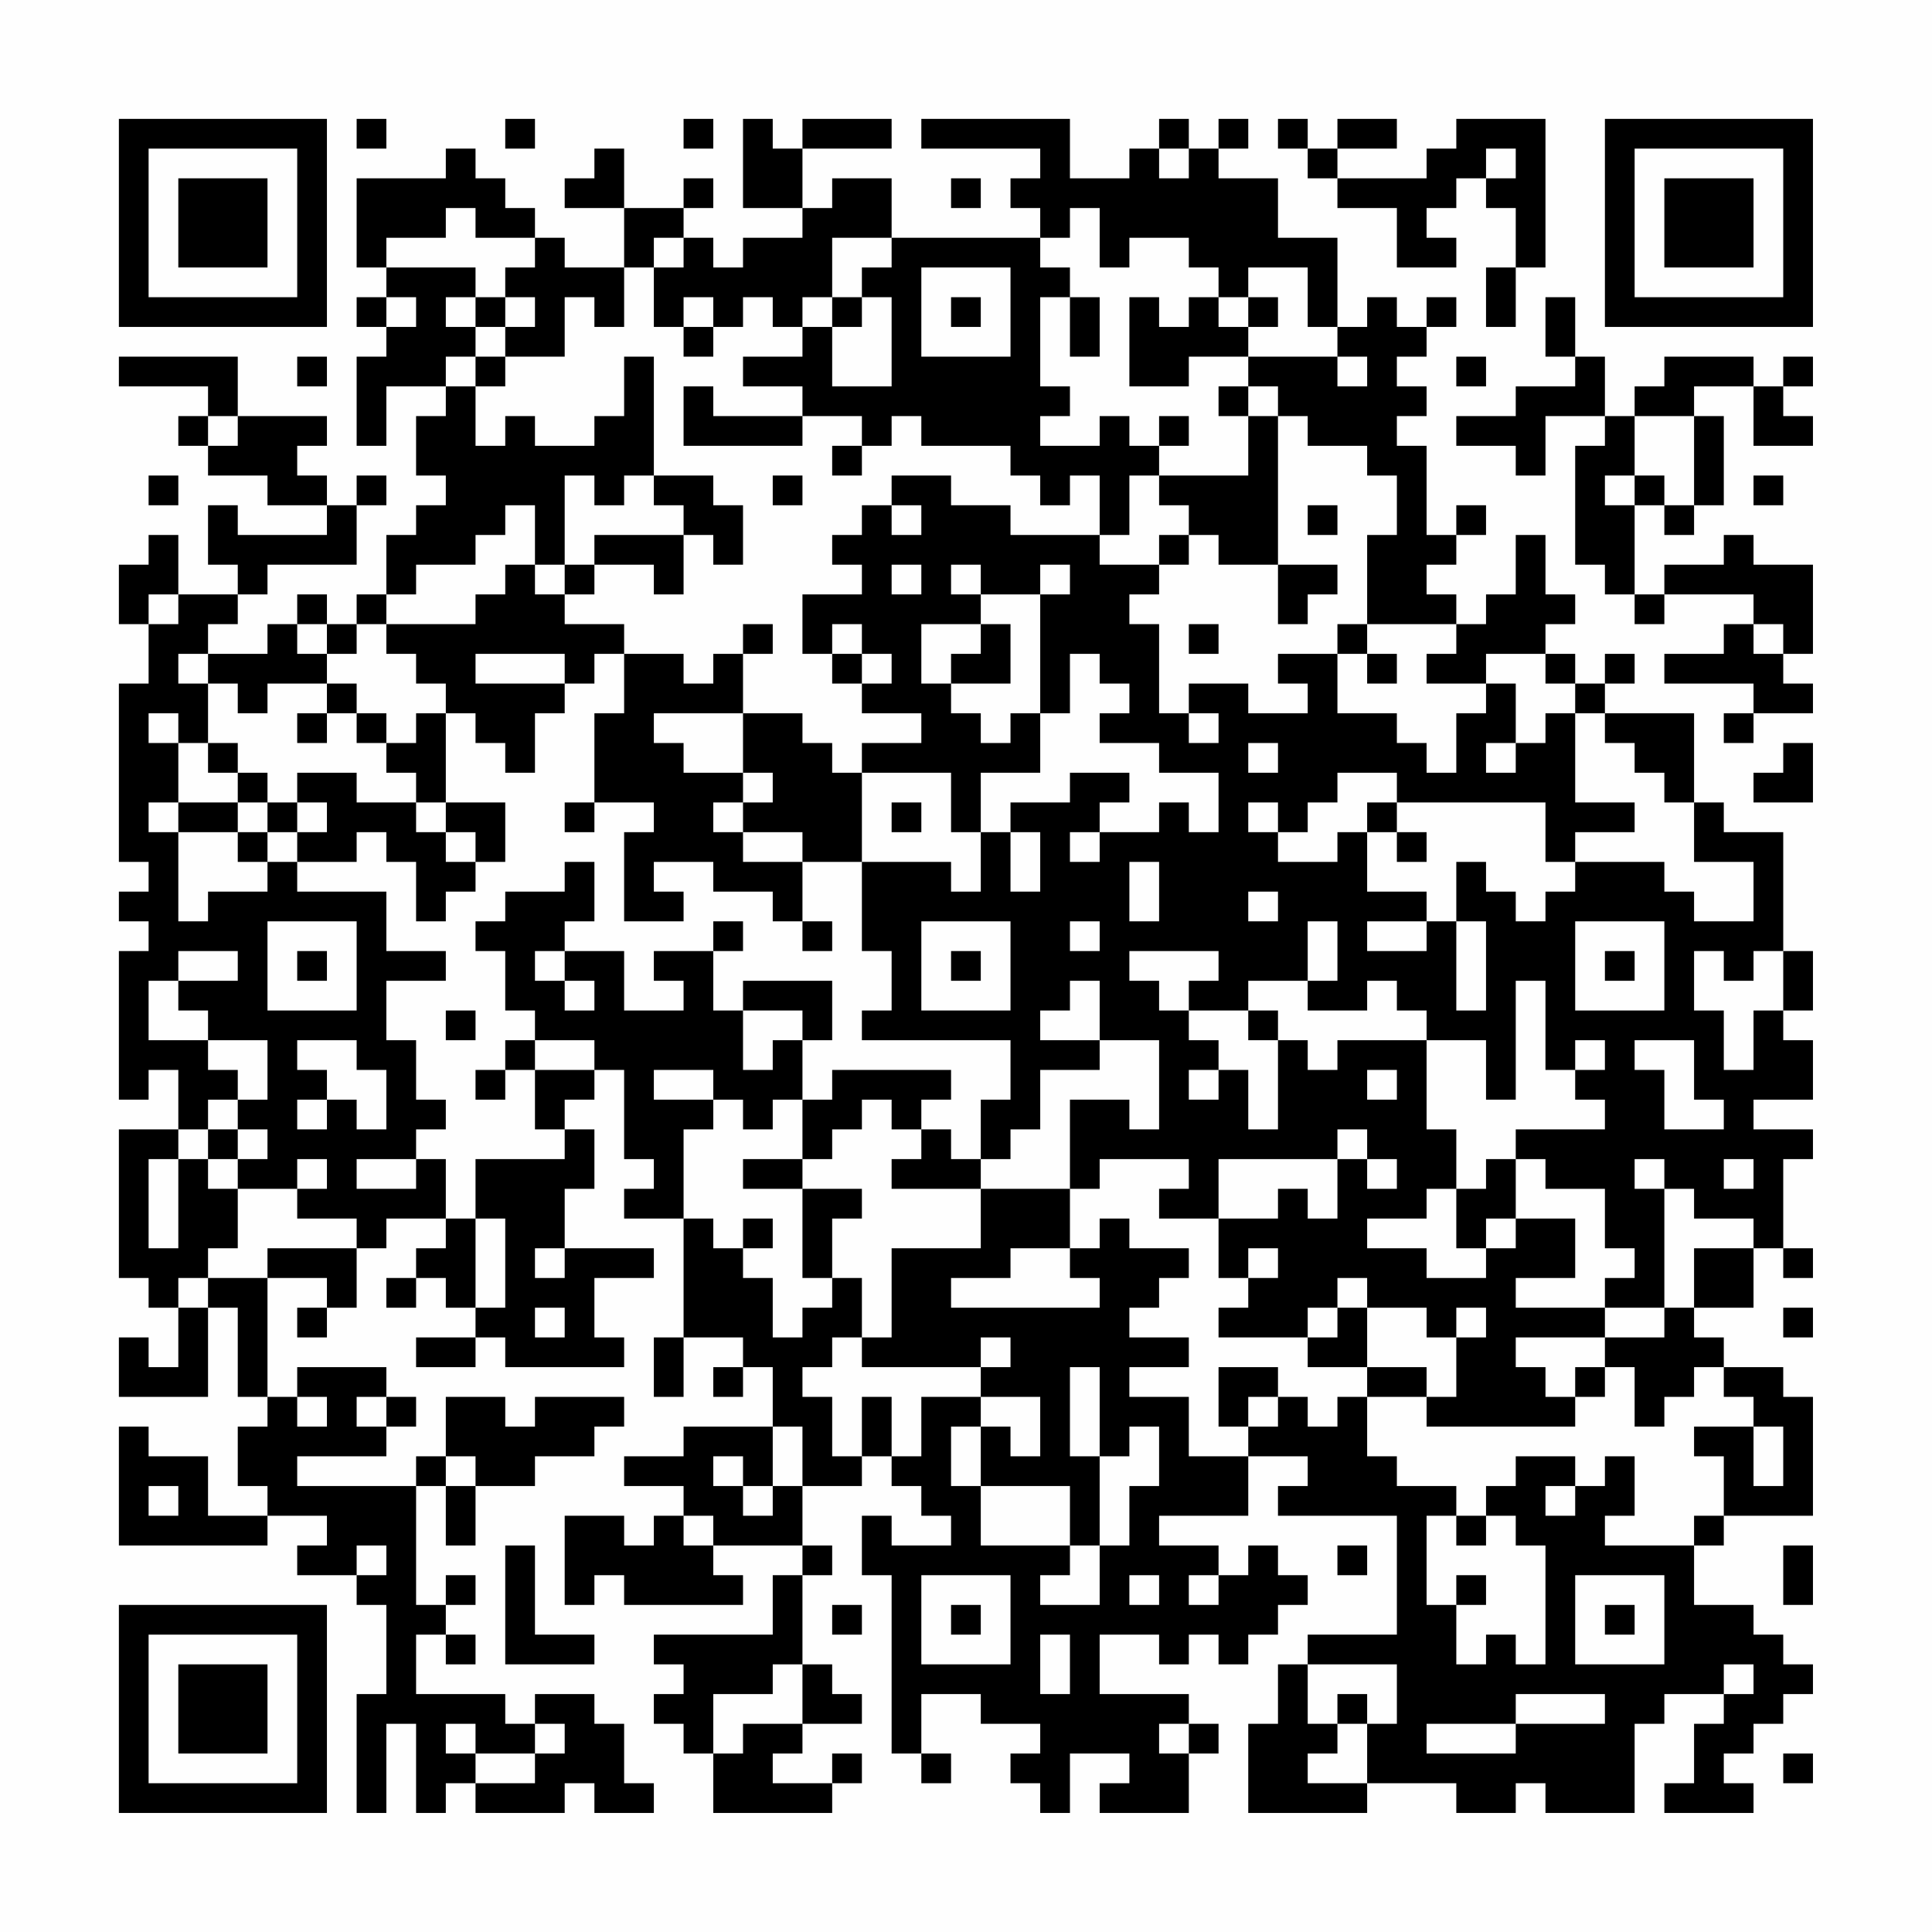 <?xml version="1.0" encoding="UTF-8"?>
<svg xmlns="http://www.w3.org/2000/svg" version="1.1" width="300" height="300" viewBox="0 0 300 300"><rect x="0" y="0" width="300" height="300" fill="#fefefe"/><g transform="scale(4.615)"><g transform="translate(4,4)"><path fill-rule="evenodd" d="M8 0L8 1L9 1L9 0ZM13 0L13 1L14 1L14 0ZM19 0L19 1L20 1L20 0ZM21 0L21 3L23 3L23 4L21 4L21 5L20 5L20 4L19 4L19 3L20 3L20 2L19 2L19 3L17 3L17 1L16 1L16 2L15 2L15 3L17 3L17 5L15 5L15 4L14 4L14 3L13 3L13 2L12 2L12 1L11 1L11 2L8 2L8 5L9 5L9 6L8 6L8 7L9 7L9 8L8 8L8 11L9 11L9 9L11 9L11 10L10 10L10 12L11 12L11 13L10 13L10 14L9 14L9 16L8 16L8 17L7 17L7 16L6 16L6 17L5 17L5 18L3 18L3 17L4 17L4 16L5 16L5 15L8 15L8 13L9 13L9 12L8 12L8 13L7 13L7 12L6 12L6 11L7 11L7 10L4 10L4 8L0 8L0 9L3 9L3 10L2 10L2 11L3 11L3 12L5 12L5 13L7 13L7 14L4 14L4 13L3 13L3 15L4 15L4 16L2 16L2 14L1 14L1 15L0 15L0 17L1 17L1 19L0 19L0 25L1 25L1 26L0 26L0 27L1 27L1 28L0 28L0 33L1 33L1 32L2 32L2 34L0 34L0 39L1 39L1 40L2 40L2 42L1 42L1 41L0 41L0 43L3 43L3 40L4 40L4 43L5 43L5 44L4 44L4 46L5 46L5 47L3 47L3 45L1 45L1 44L0 44L0 48L5 48L5 47L7 47L7 48L6 48L6 49L8 49L8 50L9 50L9 53L8 53L8 57L9 57L9 54L10 54L10 57L11 57L11 56L12 56L12 57L15 57L15 56L16 56L16 57L18 57L18 56L17 56L17 54L16 54L16 53L14 53L14 54L13 54L13 53L10 53L10 51L11 51L11 52L12 52L12 51L11 51L11 50L12 50L12 49L11 49L11 50L10 50L10 46L11 46L11 48L12 48L12 46L14 46L14 45L16 45L16 44L17 44L17 43L14 43L14 44L13 44L13 43L11 43L11 45L10 45L10 46L6 46L6 45L9 45L9 44L10 44L10 43L9 43L9 42L6 42L6 43L5 43L5 39L7 39L7 40L6 40L6 41L7 41L7 40L8 40L8 38L9 38L9 37L11 37L11 38L10 38L10 39L9 39L9 40L10 40L10 39L11 39L11 40L12 40L12 41L10 41L10 42L12 42L12 41L13 41L13 42L17 42L17 41L16 41L16 39L18 39L18 38L15 38L15 36L16 36L16 34L15 34L15 33L16 33L16 32L17 32L17 35L18 35L18 36L17 36L17 37L19 37L19 41L18 41L18 43L19 43L19 41L21 41L21 42L20 42L20 43L21 43L21 42L22 42L22 44L19 44L19 45L17 45L17 46L19 46L19 47L18 47L18 48L17 48L17 47L15 47L15 50L16 50L16 49L17 49L17 50L21 50L21 49L20 49L20 48L23 48L23 49L22 49L22 51L18 51L18 52L19 52L19 53L18 53L18 54L19 54L19 55L20 55L20 57L24 57L24 56L25 56L25 55L24 55L24 56L22 56L22 55L23 55L23 54L25 54L25 53L24 53L24 52L23 52L23 49L24 49L24 48L23 48L23 46L25 46L25 45L26 45L26 46L27 46L27 47L28 47L28 48L26 48L26 47L25 47L25 49L26 49L26 55L27 55L27 56L28 56L28 55L27 55L27 53L29 53L29 54L31 54L31 55L30 55L30 56L31 56L31 57L32 57L32 55L34 55L34 56L33 56L33 57L36 57L36 55L37 55L37 54L36 54L36 53L33 53L33 51L35 51L35 52L36 52L36 51L37 51L37 52L38 52L38 51L39 51L39 50L40 50L40 49L39 49L39 48L38 48L38 49L37 49L37 48L35 48L35 47L38 47L38 45L40 45L40 46L39 46L39 47L43 47L43 51L40 51L40 52L39 52L39 54L38 54L38 57L42 57L42 56L45 56L45 57L47 57L47 56L48 56L48 57L51 57L51 54L52 54L52 53L54 53L54 54L53 54L53 56L52 56L52 57L55 57L55 56L54 56L54 55L55 55L55 54L56 54L56 53L57 53L57 52L56 52L56 51L55 51L55 50L53 50L53 48L54 48L54 47L57 47L57 43L56 43L56 42L54 42L54 41L53 41L53 40L55 40L55 38L56 38L56 39L57 39L57 38L56 38L56 35L57 35L57 34L55 34L55 33L57 33L57 31L56 31L56 30L57 30L57 28L56 28L56 24L54 24L54 23L53 23L53 20L50 20L50 19L51 19L51 18L50 18L50 19L49 19L49 18L48 18L48 17L49 17L49 16L48 16L48 14L47 14L47 16L46 16L46 17L45 17L45 16L44 16L44 15L45 15L45 14L46 14L46 13L45 13L45 14L44 14L44 11L43 11L43 10L44 10L44 9L43 9L43 8L44 8L44 7L45 7L45 6L44 6L44 7L43 7L43 6L42 6L42 7L41 7L41 4L39 4L39 2L37 2L37 1L38 1L38 0L37 0L37 1L36 1L36 0L35 0L35 1L34 1L34 2L32 2L32 0L27 0L27 1L31 1L31 2L30 2L30 3L31 3L31 4L26 4L26 2L24 2L24 3L23 3L23 1L26 1L26 0L23 0L23 1L22 1L22 0ZM39 0L39 1L40 1L40 2L41 2L41 3L43 3L43 5L45 5L45 4L44 4L44 3L45 3L45 2L46 2L46 3L47 3L47 5L46 5L46 7L47 7L47 5L48 5L48 0L45 0L45 1L44 1L44 2L41 2L41 1L43 1L43 0L41 0L41 1L40 1L40 0ZM35 1L35 2L36 2L36 1ZM46 1L46 2L47 2L47 1ZM28 2L28 3L29 3L29 2ZM11 3L11 4L9 4L9 5L12 5L12 6L11 6L11 7L12 7L12 8L11 8L11 9L12 9L12 11L13 11L13 10L14 10L14 11L16 11L16 10L17 10L17 8L18 8L18 12L17 12L17 13L16 13L16 12L15 12L15 15L14 15L14 13L13 13L13 14L12 14L12 15L10 15L10 16L9 16L9 17L8 17L8 18L7 18L7 17L6 17L6 18L7 18L7 19L5 19L5 20L4 20L4 19L3 19L3 18L2 18L2 19L3 19L3 21L2 21L2 20L1 20L1 21L2 21L2 23L1 23L1 24L2 24L2 27L3 27L3 26L5 26L5 25L6 25L6 26L9 26L9 28L11 28L11 29L9 29L9 31L10 31L10 33L11 33L11 34L10 34L10 35L8 35L8 36L10 36L10 35L11 35L11 37L12 37L12 40L13 40L13 37L12 37L12 35L15 35L15 34L14 34L14 32L16 32L16 31L14 31L14 30L13 30L13 28L12 28L12 27L13 27L13 26L15 26L15 25L16 25L16 27L15 27L15 28L14 28L14 29L15 29L15 30L16 30L16 29L15 29L15 28L17 28L17 30L19 30L19 29L18 29L18 28L20 28L20 30L21 30L21 32L22 32L22 31L23 31L23 33L22 33L22 34L21 34L21 33L20 33L20 32L18 32L18 33L20 33L20 34L19 34L19 37L20 37L20 38L21 38L21 39L22 39L22 41L23 41L23 40L24 40L24 39L25 39L25 41L24 41L24 42L23 42L23 43L24 43L24 45L25 45L25 43L26 43L26 45L27 45L27 43L29 43L29 44L28 44L28 46L29 46L29 48L32 48L32 49L31 49L31 50L33 50L33 48L34 48L34 46L35 46L35 44L34 44L34 45L33 45L33 42L32 42L32 45L33 45L33 48L32 48L32 46L29 46L29 44L30 44L30 45L31 45L31 43L29 43L29 42L30 42L30 41L29 41L29 42L25 42L25 41L26 41L26 38L29 38L29 36L32 36L32 38L30 38L30 39L28 39L28 40L33 40L33 39L32 39L32 38L33 38L33 37L34 37L34 38L36 38L36 39L35 39L35 40L34 40L34 41L36 41L36 42L34 42L34 43L36 43L36 45L38 45L38 44L39 44L39 43L40 43L40 44L41 44L41 43L42 43L42 45L43 45L43 46L45 46L45 47L44 47L44 50L45 50L45 52L46 52L46 51L47 51L47 52L48 52L48 48L47 48L47 47L46 47L46 46L47 46L47 45L49 45L49 46L48 46L48 47L49 47L49 46L50 46L50 45L51 45L51 47L50 47L50 48L53 48L53 47L54 47L54 45L53 45L53 44L55 44L55 46L56 46L56 44L55 44L55 43L54 43L54 42L53 42L53 43L52 43L52 44L51 44L51 42L50 42L50 41L52 41L52 40L53 40L53 38L55 38L55 37L53 37L53 36L52 36L52 35L51 35L51 36L52 36L52 40L50 40L50 39L51 39L51 38L50 38L50 36L48 36L48 35L47 35L47 34L50 34L50 33L49 33L49 32L50 32L50 31L49 31L49 32L48 32L48 29L47 29L47 33L46 33L46 31L44 31L44 30L43 30L43 29L42 29L42 30L40 30L40 29L41 29L41 27L40 27L40 29L38 29L38 30L36 30L36 29L37 29L37 28L34 28L34 29L35 29L35 30L36 30L36 31L37 31L37 32L36 32L36 33L37 33L37 32L38 32L38 34L39 34L39 31L40 31L40 32L41 32L41 31L44 31L44 34L45 34L45 36L44 36L44 37L42 37L42 38L44 38L44 39L46 39L46 38L47 38L47 37L49 37L49 39L47 39L47 40L50 40L50 41L47 41L47 42L48 42L48 43L49 43L49 44L44 44L44 43L45 43L45 41L46 41L46 40L45 40L45 41L44 41L44 40L42 40L42 39L41 39L41 40L40 40L40 41L37 41L37 40L38 40L38 39L39 39L39 38L38 38L38 39L37 39L37 37L39 37L39 36L40 36L40 37L41 37L41 35L42 35L42 36L43 36L43 35L42 35L42 34L41 34L41 35L37 35L37 37L35 37L35 36L36 36L36 35L33 35L33 36L32 36L32 33L34 33L34 34L35 34L35 31L33 31L33 29L32 29L32 30L31 30L31 31L33 31L33 32L31 32L31 34L30 34L30 35L29 35L29 33L30 33L30 31L25 31L25 30L26 30L26 28L25 28L25 25L28 25L28 26L29 26L29 24L30 24L30 26L31 26L31 24L30 24L30 23L32 23L32 22L34 22L34 23L33 23L33 24L32 24L32 25L33 25L33 24L35 24L35 23L36 23L36 24L37 24L37 22L35 22L35 21L33 21L33 20L34 20L34 19L33 19L33 18L32 18L32 20L31 20L31 16L32 16L32 15L31 15L31 16L29 16L29 15L28 15L28 16L29 16L29 17L27 17L27 19L28 19L28 20L29 20L29 21L30 21L30 20L31 20L31 22L29 22L29 24L28 24L28 22L25 22L25 21L27 21L27 20L25 20L25 19L26 19L26 18L25 18L25 17L24 17L24 18L23 18L23 16L25 16L25 15L24 15L24 14L25 14L25 13L26 13L26 14L27 14L27 13L26 13L26 12L28 12L28 13L30 13L30 14L33 14L33 15L35 15L35 16L34 16L34 17L35 17L35 20L36 20L36 21L37 21L37 20L36 20L36 19L38 19L38 20L40 20L40 19L39 19L39 18L41 18L41 20L43 20L43 21L44 21L44 22L45 22L45 20L46 20L46 19L47 19L47 21L46 21L46 22L47 22L47 21L48 21L48 20L49 20L49 23L51 23L51 24L49 24L49 25L48 25L48 23L43 23L43 22L41 22L41 23L40 23L40 24L39 24L39 23L38 23L38 24L39 24L39 25L41 25L41 24L42 24L42 26L44 26L44 27L42 27L42 28L44 28L44 27L45 27L45 30L46 30L46 27L45 27L45 25L46 25L46 26L47 26L47 27L48 27L48 26L49 26L49 25L52 25L52 26L53 26L53 27L55 27L55 25L53 25L53 23L52 23L52 22L51 22L51 21L50 21L50 20L49 20L49 19L48 19L48 18L46 18L46 19L44 19L44 18L45 18L45 17L42 17L42 14L43 14L43 12L42 12L42 11L40 11L40 10L39 10L39 9L38 9L38 8L41 8L41 9L42 9L42 8L41 8L41 7L40 7L40 5L38 5L38 6L37 6L37 5L36 5L36 4L34 4L34 5L33 5L33 3L32 3L32 4L31 4L31 5L32 5L32 6L31 6L31 9L32 9L32 10L31 10L31 11L33 11L33 10L34 10L34 11L35 11L35 12L34 12L34 14L33 14L33 12L32 12L32 13L31 13L31 12L30 12L30 11L27 11L27 10L26 10L26 11L25 11L25 10L23 10L23 9L21 9L21 8L23 8L23 7L24 7L24 9L26 9L26 6L25 6L25 5L26 5L26 4L24 4L24 6L23 6L23 7L22 7L22 6L21 6L21 7L20 7L20 6L19 6L19 7L18 7L18 5L19 5L19 4L18 4L18 5L17 5L17 7L16 7L16 6L15 6L15 8L13 8L13 7L14 7L14 6L13 6L13 5L14 5L14 4L12 4L12 3ZM27 5L27 8L30 8L30 5ZM9 6L9 7L10 7L10 6ZM12 6L12 7L13 7L13 6ZM24 6L24 7L25 7L25 6ZM28 6L28 7L29 7L29 6ZM32 6L32 8L33 8L33 6ZM34 6L34 9L36 9L36 8L38 8L38 7L39 7L39 6L38 6L38 7L37 7L37 6L36 6L36 7L35 7L35 6ZM48 6L48 8L49 8L49 9L47 9L47 10L45 10L45 11L47 11L47 12L48 12L48 10L50 10L50 11L49 11L49 15L50 15L50 16L51 16L51 17L52 17L52 16L55 16L55 17L54 17L54 18L52 18L52 19L55 19L55 20L54 20L54 21L55 21L55 20L57 20L57 19L56 19L56 18L57 18L57 15L55 15L55 14L54 14L54 15L52 15L52 16L51 16L51 13L52 13L52 14L53 14L53 13L54 13L54 10L53 10L53 9L55 9L55 11L57 11L57 10L56 10L56 9L57 9L57 8L56 8L56 9L55 9L55 8L52 8L52 9L51 9L51 10L50 10L50 8L49 8L49 6ZM19 7L19 8L20 8L20 7ZM6 8L6 9L7 9L7 8ZM12 8L12 9L13 9L13 8ZM45 8L45 9L46 9L46 8ZM19 9L19 11L23 11L23 10L20 10L20 9ZM37 9L37 10L38 10L38 12L35 12L35 13L36 13L36 14L35 14L35 15L36 15L36 14L37 14L37 15L39 15L39 17L40 17L40 16L41 16L41 15L39 15L39 10L38 10L38 9ZM3 10L3 11L4 11L4 10ZM35 10L35 11L36 11L36 10ZM51 10L51 12L50 12L50 13L51 13L51 12L52 12L52 13L53 13L53 10ZM24 11L24 12L25 12L25 11ZM1 12L1 13L2 13L2 12ZM18 12L18 13L19 13L19 14L16 14L16 15L15 15L15 16L14 16L14 15L13 15L13 16L12 16L12 17L9 17L9 18L10 18L10 19L11 19L11 20L10 20L10 21L9 21L9 20L8 20L8 19L7 19L7 20L6 20L6 21L7 21L7 20L8 20L8 21L9 21L9 22L10 22L10 23L8 23L8 22L6 22L6 23L5 23L5 22L4 22L4 21L3 21L3 22L4 22L4 23L2 23L2 24L4 24L4 25L5 25L5 24L6 24L6 25L8 25L8 24L9 24L9 25L10 25L10 27L11 27L11 26L12 26L12 25L13 25L13 23L11 23L11 20L12 20L12 21L13 21L13 22L14 22L14 20L15 20L15 19L16 19L16 18L17 18L17 20L16 20L16 23L15 23L15 24L16 24L16 23L18 23L18 24L17 24L17 27L19 27L19 26L18 26L18 25L20 25L20 26L22 26L22 27L23 27L23 28L24 28L24 27L23 27L23 25L25 25L25 22L24 22L24 21L23 21L23 20L21 20L21 18L22 18L22 17L21 17L21 18L20 18L20 19L19 19L19 18L17 18L17 17L15 17L15 16L16 16L16 15L18 15L18 16L19 16L19 14L20 14L20 15L21 15L21 13L20 13L20 12ZM22 12L22 13L23 13L23 12ZM55 12L55 13L56 13L56 12ZM40 13L40 14L41 14L41 13ZM26 15L26 16L27 16L27 15ZM1 16L1 17L2 17L2 16ZM29 17L29 18L28 18L28 19L30 19L30 17ZM36 17L36 18L37 18L37 17ZM41 17L41 18L42 18L42 19L43 19L43 18L42 18L42 17ZM55 17L55 18L56 18L56 17ZM12 18L12 19L15 19L15 18ZM24 18L24 19L25 19L25 18ZM18 20L18 21L19 21L19 22L21 22L21 23L20 23L20 24L21 24L21 25L23 25L23 24L21 24L21 23L22 23L22 22L21 22L21 20ZM38 21L38 22L39 22L39 21ZM56 21L56 22L55 22L55 23L57 23L57 21ZM4 23L4 24L5 24L5 23ZM6 23L6 24L7 24L7 23ZM10 23L10 24L11 24L11 25L12 25L12 24L11 24L11 23ZM26 23L26 24L27 24L27 23ZM42 23L42 24L43 24L43 25L44 25L44 24L43 24L43 23ZM34 25L34 27L35 27L35 25ZM38 26L38 27L39 27L39 26ZM5 27L5 30L8 30L8 27ZM20 27L20 28L21 28L21 27ZM27 27L27 30L30 30L30 27ZM32 27L32 28L33 28L33 27ZM49 27L49 30L52 30L52 27ZM2 28L2 29L1 29L1 31L3 31L3 32L4 32L4 33L3 33L3 34L2 34L2 35L1 35L1 38L2 38L2 35L3 35L3 36L4 36L4 38L3 38L3 39L2 39L2 40L3 40L3 39L5 39L5 38L8 38L8 37L6 37L6 36L7 36L7 35L6 35L6 36L4 36L4 35L5 35L5 34L4 34L4 33L5 33L5 31L3 31L3 30L2 30L2 29L4 29L4 28ZM6 28L6 29L7 29L7 28ZM28 28L28 29L29 29L29 28ZM50 28L50 29L51 29L51 28ZM53 28L53 30L54 30L54 32L55 32L55 30L56 30L56 28L55 28L55 29L54 29L54 28ZM21 29L21 30L23 30L23 31L24 31L24 29ZM11 30L11 31L12 31L12 30ZM38 30L38 31L39 31L39 30ZM6 31L6 32L7 32L7 33L6 33L6 34L7 34L7 33L8 33L8 34L9 34L9 32L8 32L8 31ZM13 31L13 32L12 32L12 33L13 33L13 32L14 32L14 31ZM51 31L51 32L52 32L52 34L54 34L54 33L53 33L53 31ZM24 32L24 33L23 33L23 35L21 35L21 36L23 36L23 39L24 39L24 37L25 37L25 36L23 36L23 35L24 35L24 34L25 34L25 33L26 33L26 34L27 34L27 35L26 35L26 36L29 36L29 35L28 35L28 34L27 34L27 33L28 33L28 32ZM42 32L42 33L43 33L43 32ZM3 34L3 35L4 35L4 34ZM46 35L46 36L45 36L45 38L46 38L46 37L47 37L47 35ZM54 35L54 36L55 36L55 35ZM21 37L21 38L22 38L22 37ZM14 38L14 39L15 39L15 38ZM14 40L14 41L15 41L15 40ZM41 40L41 41L40 41L40 42L42 42L42 43L44 43L44 42L42 42L42 40ZM56 40L56 41L57 41L57 40ZM37 42L37 44L38 44L38 43L39 43L39 42ZM49 42L49 43L50 43L50 42ZM6 43L6 44L7 44L7 43ZM8 43L8 44L9 44L9 43ZM22 44L22 46L21 46L21 45L20 45L20 46L21 46L21 47L22 47L22 46L23 46L23 44ZM11 45L11 46L12 46L12 45ZM1 46L1 47L2 47L2 46ZM19 47L19 48L20 48L20 47ZM45 47L45 48L46 48L46 47ZM8 48L8 49L9 49L9 48ZM13 48L13 52L16 52L16 51L14 51L14 48ZM41 48L41 49L42 49L42 48ZM56 48L56 50L57 50L57 48ZM27 49L27 52L30 52L30 49ZM34 49L34 50L35 50L35 49ZM36 49L36 50L37 50L37 49ZM45 49L45 50L46 50L46 49ZM49 49L49 52L52 52L52 49ZM24 50L24 51L25 51L25 50ZM28 50L28 51L29 51L29 50ZM50 50L50 51L51 51L51 50ZM31 51L31 53L32 53L32 51ZM22 52L22 53L20 53L20 55L21 55L21 54L23 54L23 52ZM40 52L40 54L41 54L41 55L40 55L40 56L42 56L42 54L43 54L43 52ZM54 52L54 53L55 53L55 52ZM41 53L41 54L42 54L42 53ZM47 53L47 54L44 54L44 55L47 55L47 54L50 54L50 53ZM11 54L11 55L12 55L12 56L14 56L14 55L15 55L15 54L14 54L14 55L12 55L12 54ZM35 54L35 55L36 55L36 54ZM56 55L56 56L57 56L57 55ZM0 0L0 7L7 7L7 0ZM1 1L1 6L6 6L6 1ZM2 2L2 5L5 5L5 2ZM50 0L50 7L57 7L57 0ZM51 1L51 6L56 6L56 1ZM52 2L52 5L55 5L55 2ZM0 50L0 57L7 57L7 50ZM1 51L1 56L6 56L6 51ZM2 52L2 55L5 55L5 52Z" fill="#000000"/></g></g></svg>
